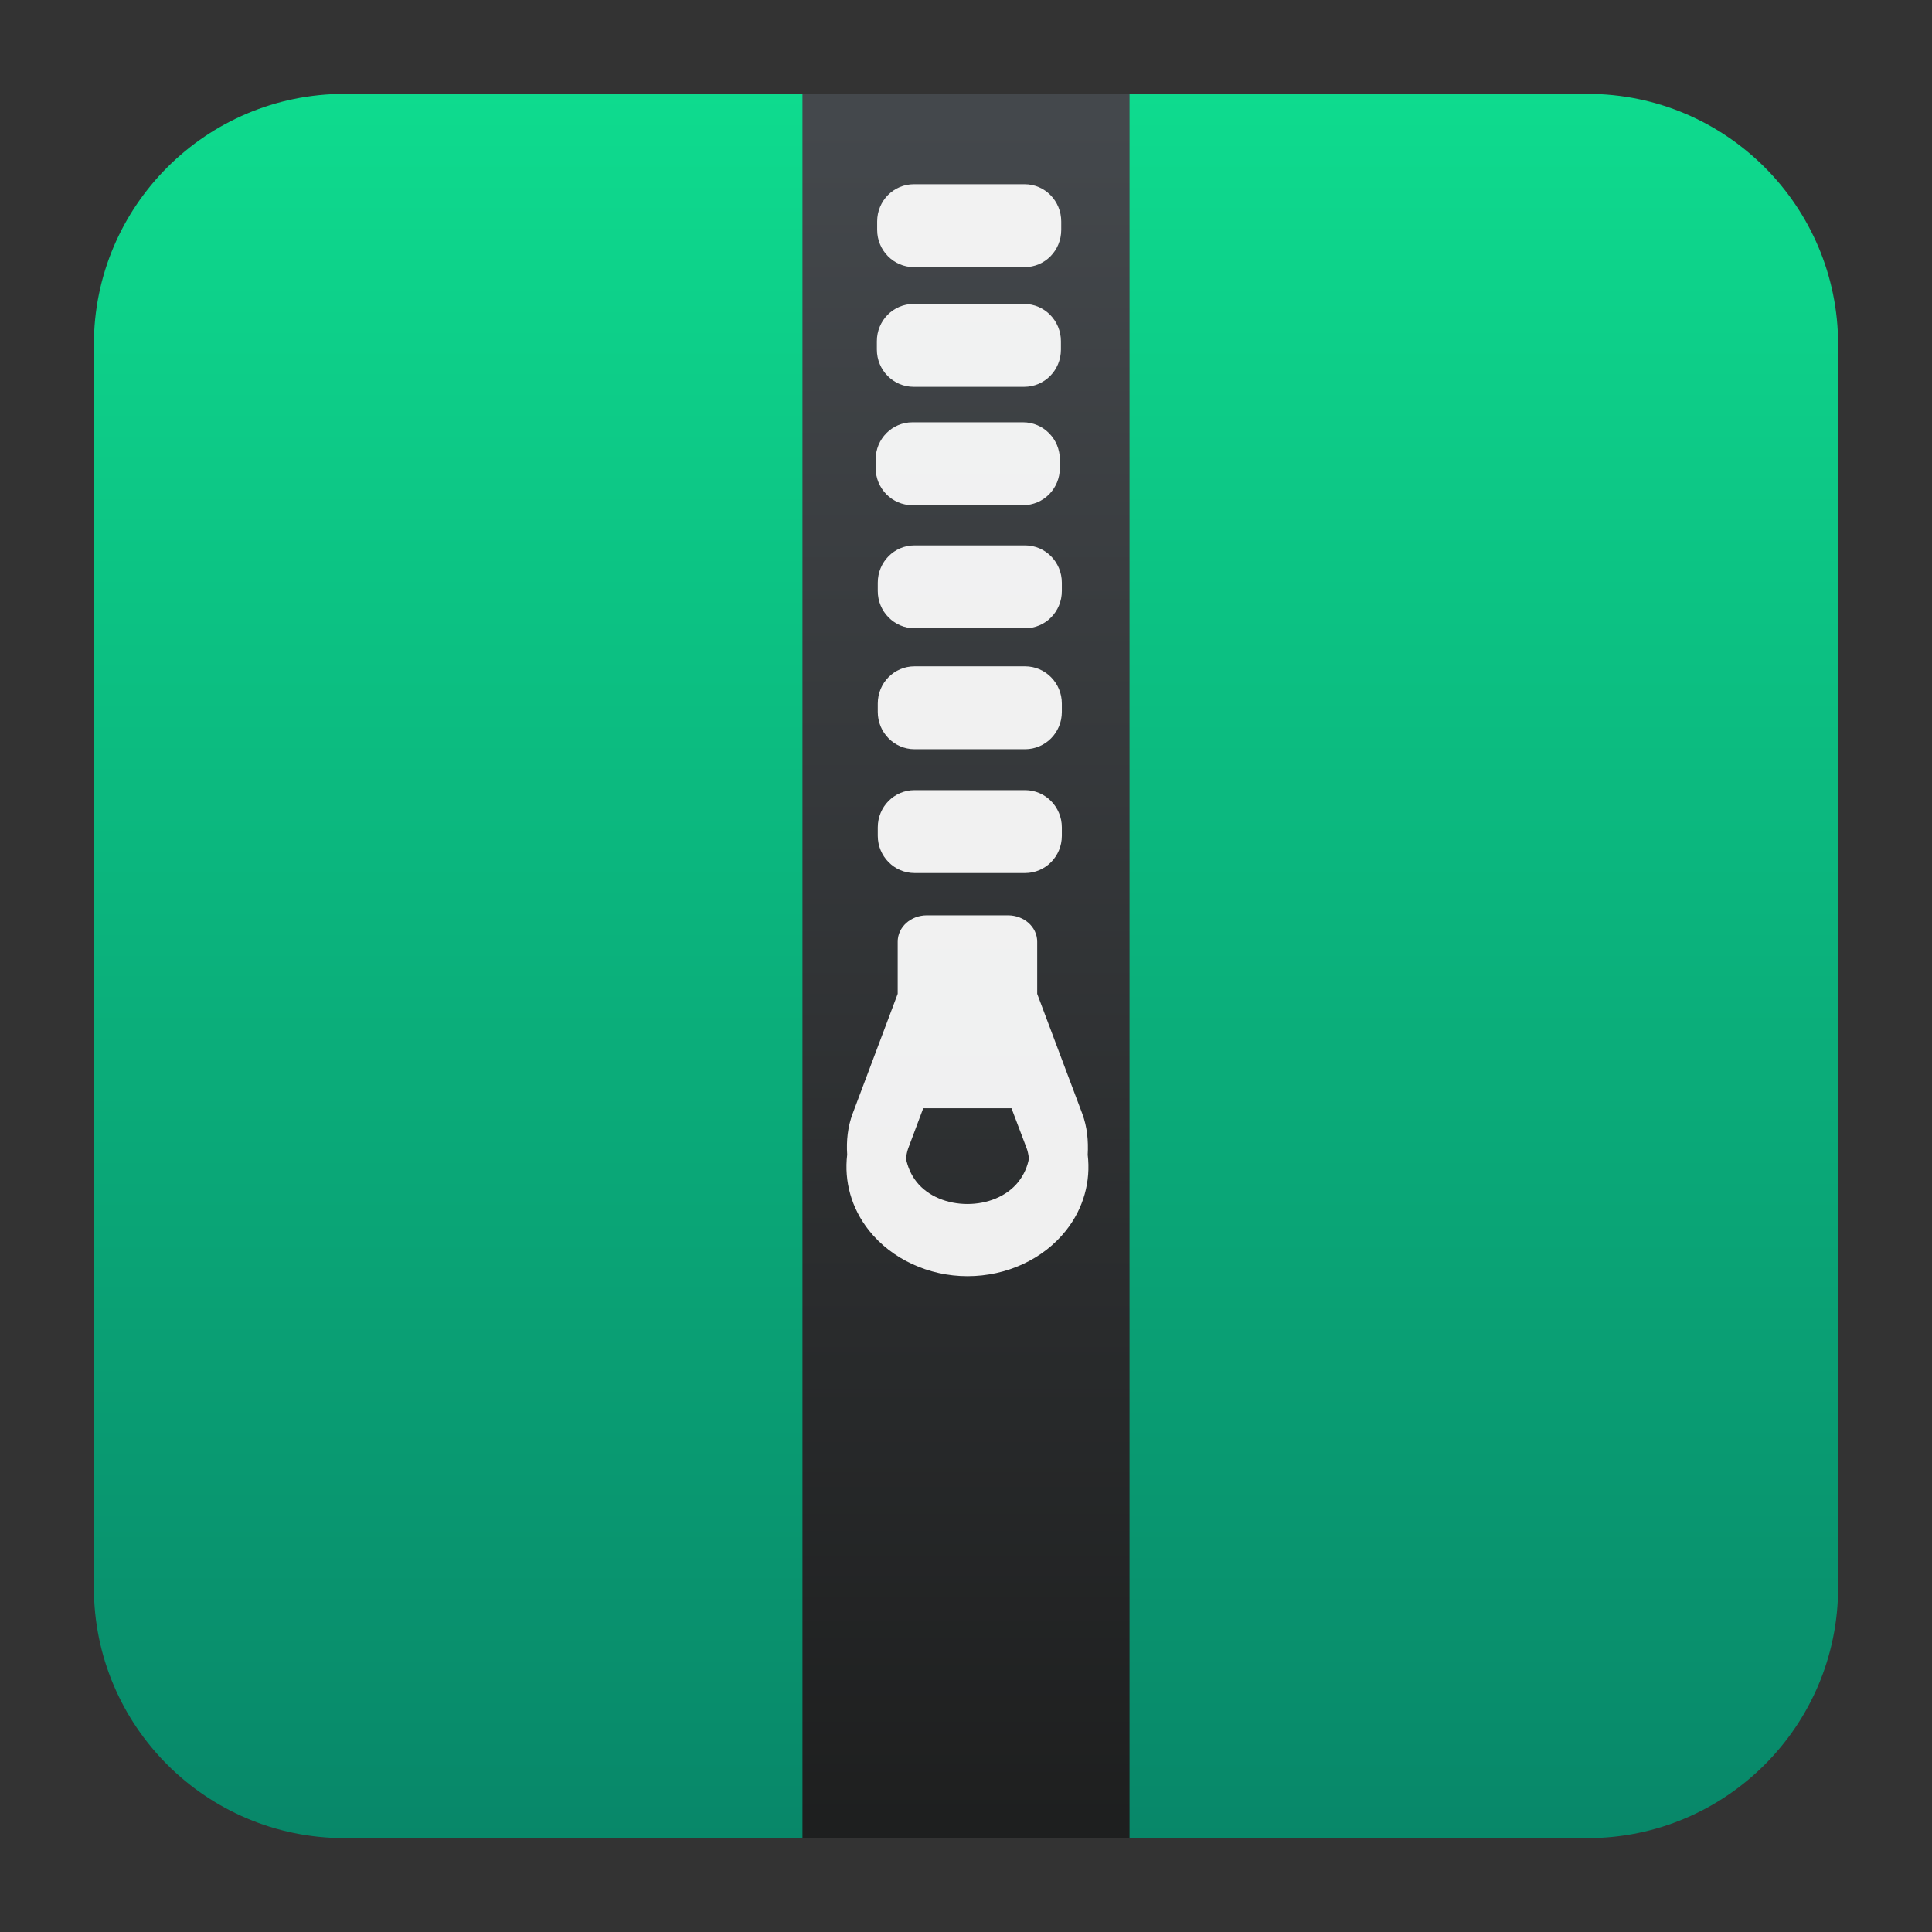 <?xml version="1.0" encoding="UTF-8" standalone="no"?>
<svg
   id="svg8"
   width="48"
   height="48"
   version="1.1"
   viewBox="0 0 12.7 12.7"
   sodipodi:docname="yosa-max_ark.svg"
   inkscape:version="1.4.2 (ebf0e940d0, 2025-05-08)"
   xmlns:inkscape="http://www.inkscape.org/namespaces/inkscape"
   xmlns:sodipodi="http://sodipodi.sourceforge.net/DTD/sodipodi-0.dtd"
   xmlns:xlink="http://www.w3.org/1999/xlink"
   xmlns="http://www.w3.org/2000/svg"
   xmlns:svg="http://www.w3.org/2000/svg">
  <rect x="0" y="0" width="12.7" height="12.7" fill="#333333" stroke="none"/>
  <sodipodi:namedview
     id="namedview1"
     pagecolor="#ffffff"
     bordercolor="#000000"
     borderopacity="0.25"
     inkscape:showpageshadow="2"
     inkscape:pageopacity="0.0"
     inkscape:pagecheckerboard="0"
     inkscape:deskcolor="#d1d1d1"
     inkscape:zoom="5.9146536"
     inkscape:cx="21.303023"
     inkscape:cy="20.711272"
     inkscape:window-width="1920"
     inkscape:window-height="1012"
     inkscape:window-x="0"
     inkscape:window-y="0"
     inkscape:window-maximized="1"
     inkscape:current-layer="svg8" />
  <defs
     id="defs2">
    <linearGradient
       id="linearGradient5"
       x1="23.356"
       x2="23.356"
       y1="44.884"
       y2="2.578"
       gradientTransform="matrix(0.247,0,0,0.25,0.414,0.407)"
       gradientUnits="userSpaceOnUse">
      <stop
         id="stop4"
         style="stop-color:#088769;stop-opacity:1;"
         offset="0" />
      <stop
         id="stop5"
         style="stop-color:#0edb8e;stop-opacity:1;"
         offset="1" />
    </linearGradient>
    <linearGradient
       id="linearGradient988"
       x1="23.356"
       x2="23.356"
       y1="44.884"
       y2="2.578"
       gradientTransform="matrix(0.247,0,0,0.25,0.414,0.407)"
       gradientUnits="userSpaceOnUse">
      <stop
         id="stop982"
         style="stop-color:#0ba788;stop-opacity:1;"
         offset="0" />
      <stop
         id="stop984"
         style="stop-color:#0edbb3"
         offset="1" />
    </linearGradient>
    <linearGradient
       id="b-2-7-7-2"
       x2="0"
       y1="543.8"
       y2="503.8"
       gradientTransform="matrix(0.269,0,0,0.287,-103.437,-143.797)"
       gradientUnits="userSpaceOnUse">
      <stop
         id="stop7-8-5-5-9"
         stop-color="#1d1e1e"
         offset="0" />
      <stop
         id="stop9-9-3-3-1"
         stop-color="#44484c"
         offset="1" />
    </linearGradient>
    <linearGradient
       id="a"
       x2="1"
       gradientTransform="matrix(0,-9.582,9.582,0,86.368,7.562)"
       gradientUnits="userSpaceOnUse"
       x1="2.0112143e-08"
       y1="-8.3266727e-17"
       y2="5.5511151e-17">
      <stop
         stop-color="#313738"
         offset="0"
         id="stop1"
         style="stop-color:#241f31;stop-opacity:1;" />
      <stop
         stop-color="#535552"
         offset="1"
         id="stop2"
         style="stop-color:#312b44;stop-opacity:1;" />
    </linearGradient>
    <linearGradient
       inkscape:collect="always"
       xlink:href="#linearGradient5"
       id="linearGradient4"
       x1="19.769"
       y1="8.501"
       x2="19.769"
       y2="-2.965"
       gradientUnits="userSpaceOnUse"
       gradientTransform="translate(-13.419,3.582)" />
  </defs>
  <path
     d="m 10.435,0.617 c 0.91,0 1.648,0.738 1.648,1.648 v 8.17 c 0,0.91 -0.738,1.648 -1.648,1.648 H 2.265 c -0.91,0 -1.648,-0.738 -1.648,-1.648 V 2.265 c 0,-0.91 0.738,-1.648 1.648,-1.648 z"
     fill="url(#a)"
     id="path4"
     style="fill:url(#linearGradient4);stroke-width:0.265" />
  <path
     id="rect31-6"
     d="M 5.275,0.617 H 7.425 V 12.083 H 5.275 Z"
     style="fill:url(#b-2-7-7-2);stroke-width:0.711;stroke-opacity:0.55" />
  <path
     id="rect13-7"
     d="m 6.008,1.211 c -0.134,0 -0.242,0.109 -0.242,0.245 v 0.055 c 0,0.135 0.108,0.245 0.242,0.245 h 0.727 c 0.134,0 0.241,-0.109 0.241,-0.245 v -0.055 c 0,-0.135 -0.107,-0.245 -0.241,-0.245 z m -0.002,0.787 c -0.134,0 -0.242,0.109 -0.242,0.245 v 0.055 c 0,0.135 0.108,0.245 0.242,0.245 h 0.726 c 0.134,0 0.242,-0.109 0.242,-0.245 v -0.055 c 0,-0.135 -0.108,-0.245 -0.242,-0.245 z m -0.008,0.778 c -0.134,0 -0.242,0.109 -0.242,0.245 v 0.055 c 3e-7,0.135 0.108,0.245 0.242,0.245 h 0.727 c 0.134,0 0.242,-0.109 0.242,-0.245 v -0.055 c 0,-0.135 -0.108,-0.245 -0.242,-0.245 z m 0.014,0.809 c -0.134,0 -0.242,0.109 -0.242,0.245 v 0.055 c 0,0.135 0.108,0.245 0.242,0.245 h 0.726 c 0.134,0 0.242,-0.109 0.242,-0.245 v -0.055 c 0,-0.135 -0.108,-0.245 -0.242,-0.245 z m 0,0.795 c -0.134,0 -0.242,0.109 -0.242,0.245 v 0.055 c 0,0.135 0.108,0.245 0.242,0.245 h 0.726 c 0.134,0 0.242,-0.109 0.242,-0.245 v -0.055 c 0,-0.135 -0.108,-0.245 -0.242,-0.245 z m 0,0.814 c -0.134,0 -0.242,0.109 -0.242,0.245 v 0.055 c 0,0.135 0.108,0.245 0.242,0.245 h 0.726 c 0.134,0 0.242,-0.109 0.242,-0.245 v -0.055 c 0,-0.135 -0.108,-0.245 -0.242,-0.245 z m 0.081,0.823 c -0.106,0 -0.192,0.077 -0.192,0.173 V 6.533 L 5.605,7.32 c -0.033,0.088 -0.042,0.18 -0.036,0.27 -0.021,0.174 0.027,0.352 0.143,0.498 0.149,0.188 0.392,0.301 0.648,0.301 0.257,0 0.499,-0.112 0.648,-0.301 C 7.123,7.943 7.171,7.765 7.15,7.591 7.155,7.5 7.147,7.408 7.114,7.32 L 6.818,6.533 V 6.19 c 0,-0.096 -0.086,-0.173 -0.192,-0.173 z M 6.069,7.285 H 6.649 l 0.1,0.264 c 0.008,0.021 0.011,0.043 0.015,0.065 -0.01,0.055 -0.033,0.108 -0.07,0.155 -0.154,0.194 -0.515,0.194 -0.669,0 -0.037,-0.047 -0.059,-0.1 -0.07,-0.155 0.004,-0.022 0.007,-0.043 0.015,-0.065 z"
     style="opacity:0.929;fill:#ffffff;stroke-width:0.247" />
</svg>

